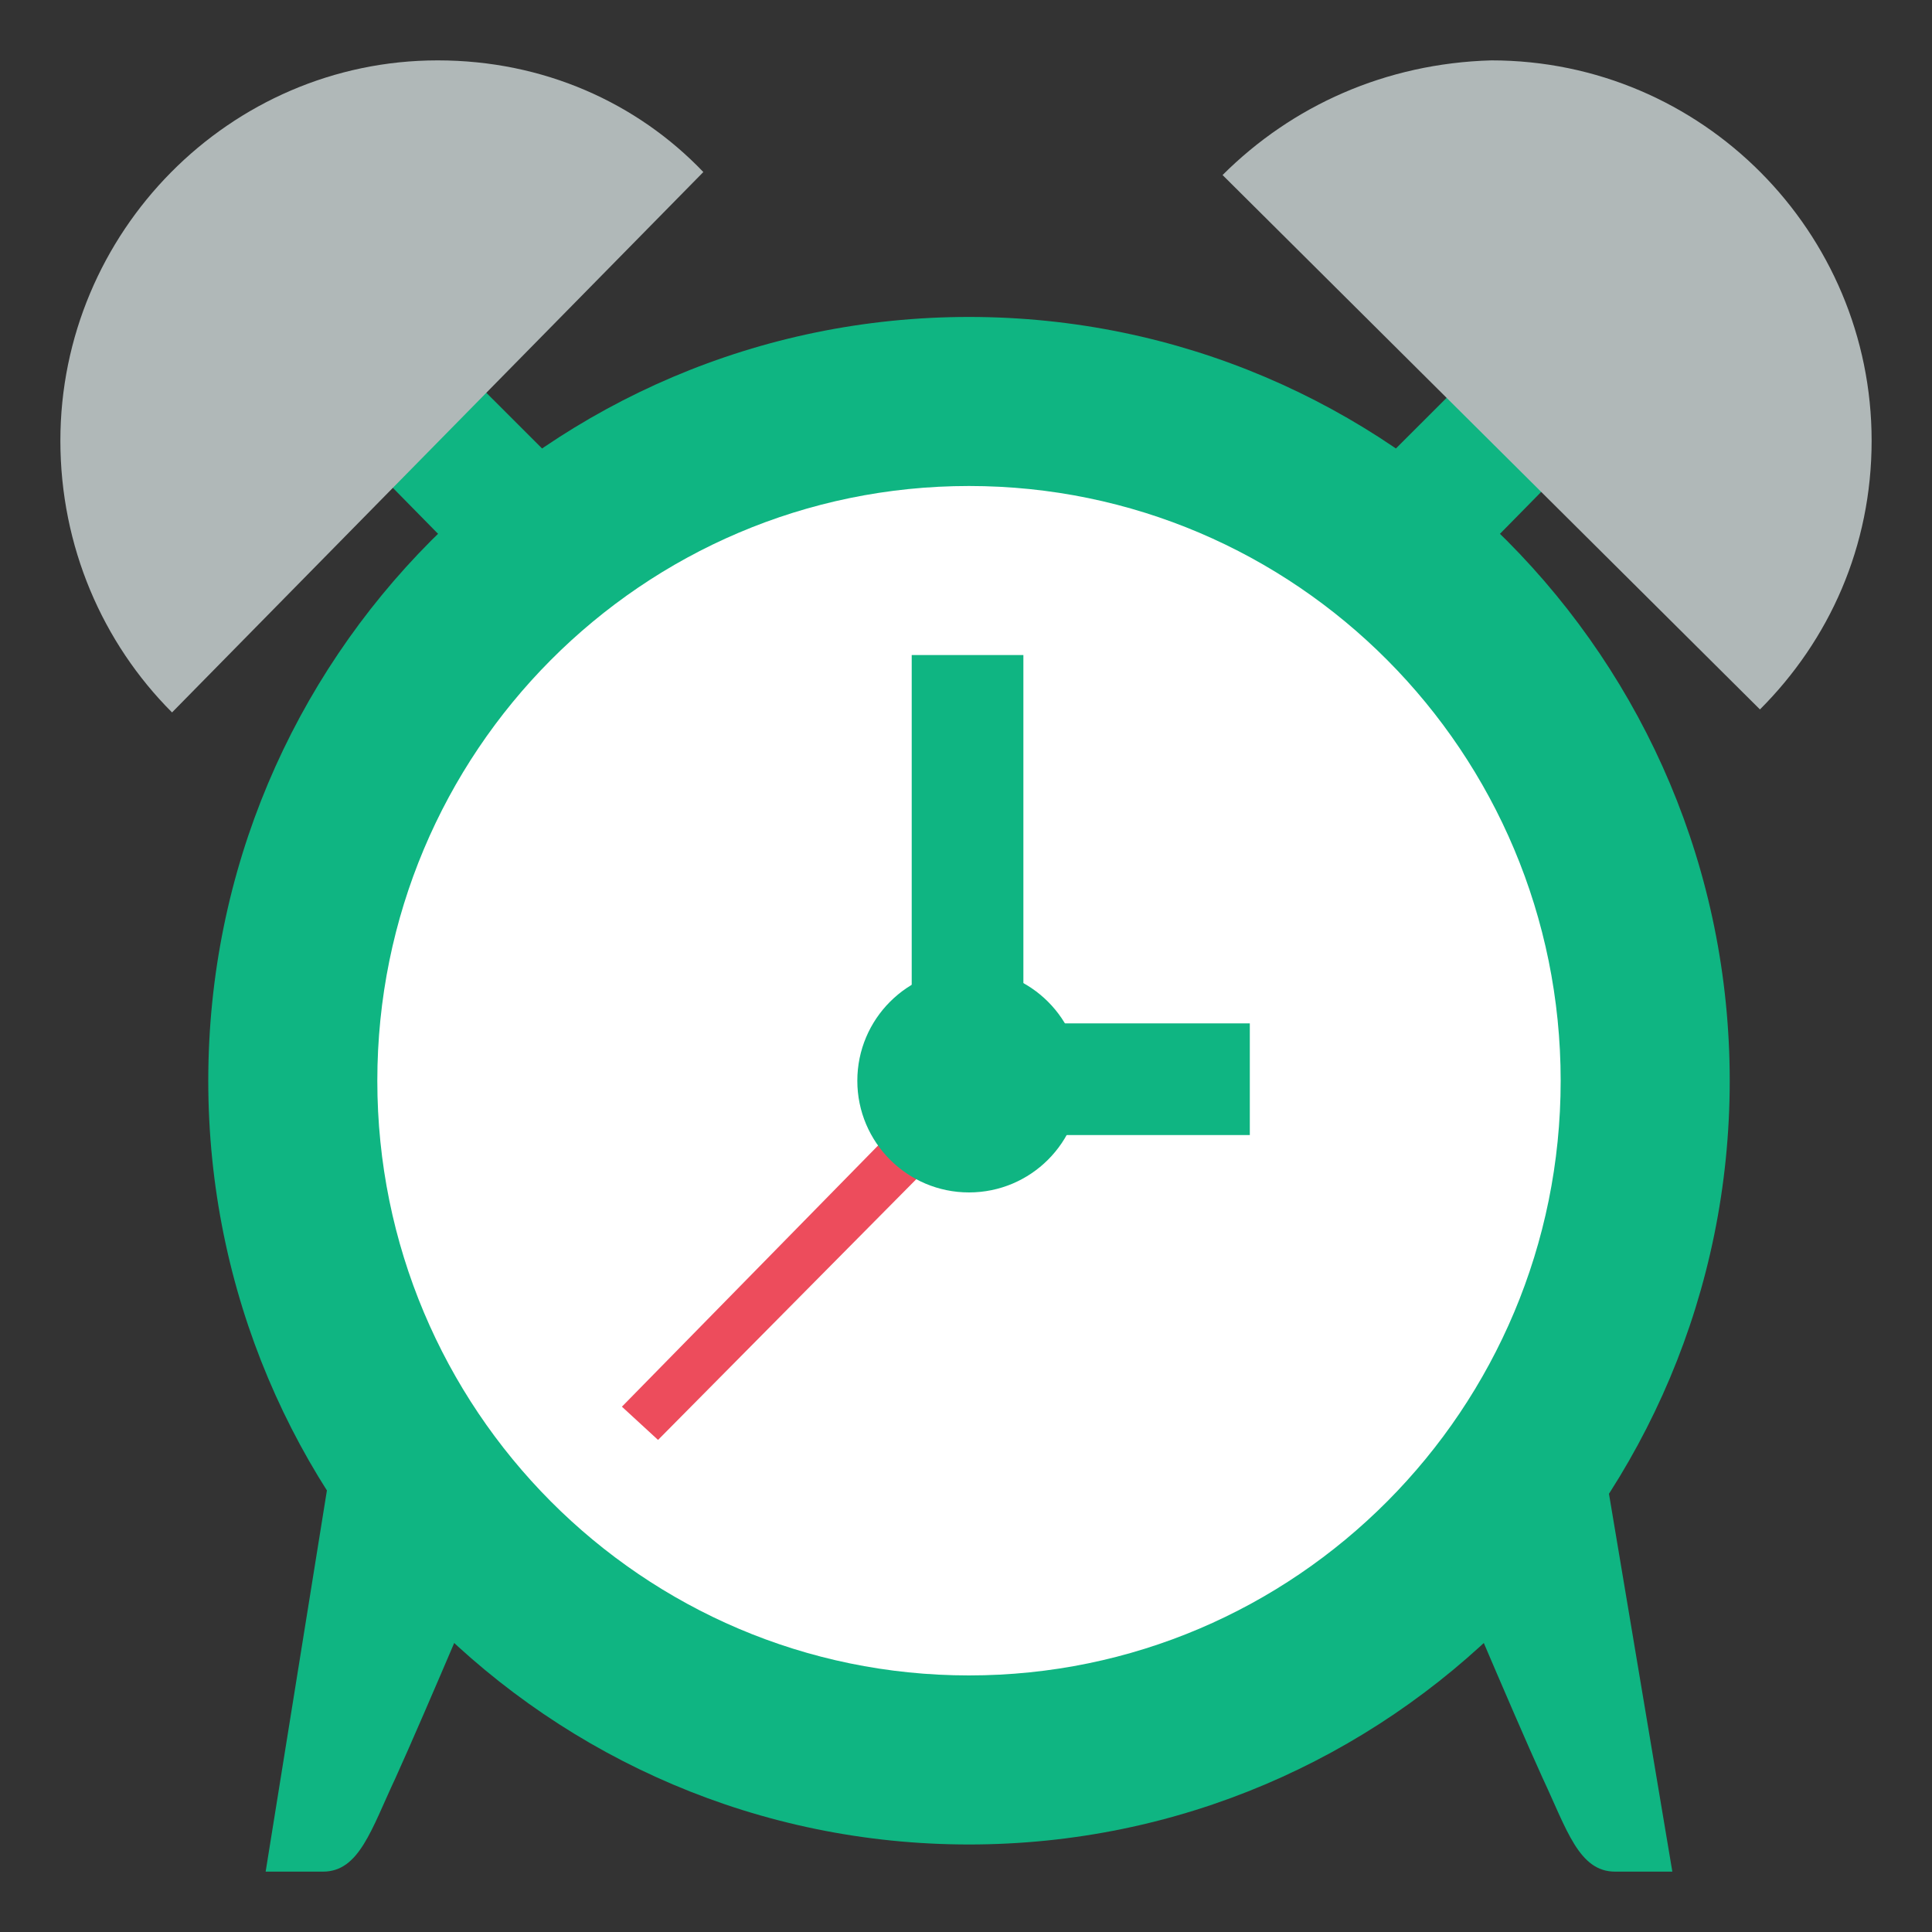 <svg width="20" height="20" viewBox="0 0 20 20" fill="none" xmlns="http://www.w3.org/2000/svg">
<rect x="0" y="0" width="20" height="20" fill="#333333" stroke="none"/>
<path d="M10.031 19.094C14.38 19.094 17.906 15.554 17.906 11.188C17.906 6.821 14.38 3.281 10.031 3.281C5.682 3.281 2.156 6.821 2.156 11.188C2.156 15.554 5.682 19.094 10.031 19.094Z" fill="#0FB582"/>
<path d="M10.031 17.344C13.414 17.344 16.156 14.588 16.156 11.188C16.156 7.787 13.414 5.031 10.031 5.031C6.649 5.031 3.906 7.787 3.906 11.188C3.906 14.588 6.649 17.344 10.031 17.344Z" fill="white"/>
<path d="M3.438 15.094L2.75 19.375H3.344C3.719 19.375 3.844 18.938 4.094 18.406C4.406 17.719 5.156 15.938 5.156 15.938L3.438 15.094Z" fill="#0FB582"/>
<path d="M16.594 15.094L17.312 19.375H16.719C16.344 19.375 16.219 18.938 15.969 18.406C15.656 17.719 14.906 15.938 14.906 15.938L16.594 15.094Z" fill="#0FB582"/>
<path d="M4.156 3.188L6 5.031L5.031 6.031L3.188 4.156L4.156 3.188Z" fill="#0FB582"/>
<path d="M15.906 3.188L14.062 5.031L15.031 6.031L16.875 4.156L15.906 3.188Z" fill="#0FB582"/>
<path d="M1.781 7.375L7.281 1.781C6.594 1.062 5.625 0.625 4.531 0.625C2.375 0.625 0.625 2.406 0.625 4.562C0.625 5.656 1.062 6.656 1.781 7.375Z" fill="#B0B8B8"/>
<path d="M12.656 1.812L18.219 7.344C18.938 6.625 19.375 5.656 19.375 4.562C19.375 2.406 17.625 0.625 15.438 0.625C14.344 0.656 13.375 1.094 12.656 1.812Z" fill="#B0B8B8"/>
<path d="M6.438 14.562L9.656 11.281L10.031 11.656L6.812 14.906L6.438 14.562Z" fill="#ED4C5C"/>
<path d="M10.031 12.344C10.67 12.344 11.188 11.826 11.188 11.188C11.188 10.549 10.67 10.031 10.031 10.031C9.393 10.031 8.875 10.549 8.875 11.188C8.875 11.826 9.393 12.344 10.031 12.344Z" fill="#0FB582"/>
<path d="M9.438 6.781H10.594V11.469H9.438V6.781Z" fill="#0FB582"/>
<path d="M10.594 10.594H12.938V11.75H10.594V10.594Z" fill="#0FB582"/>
</svg>
